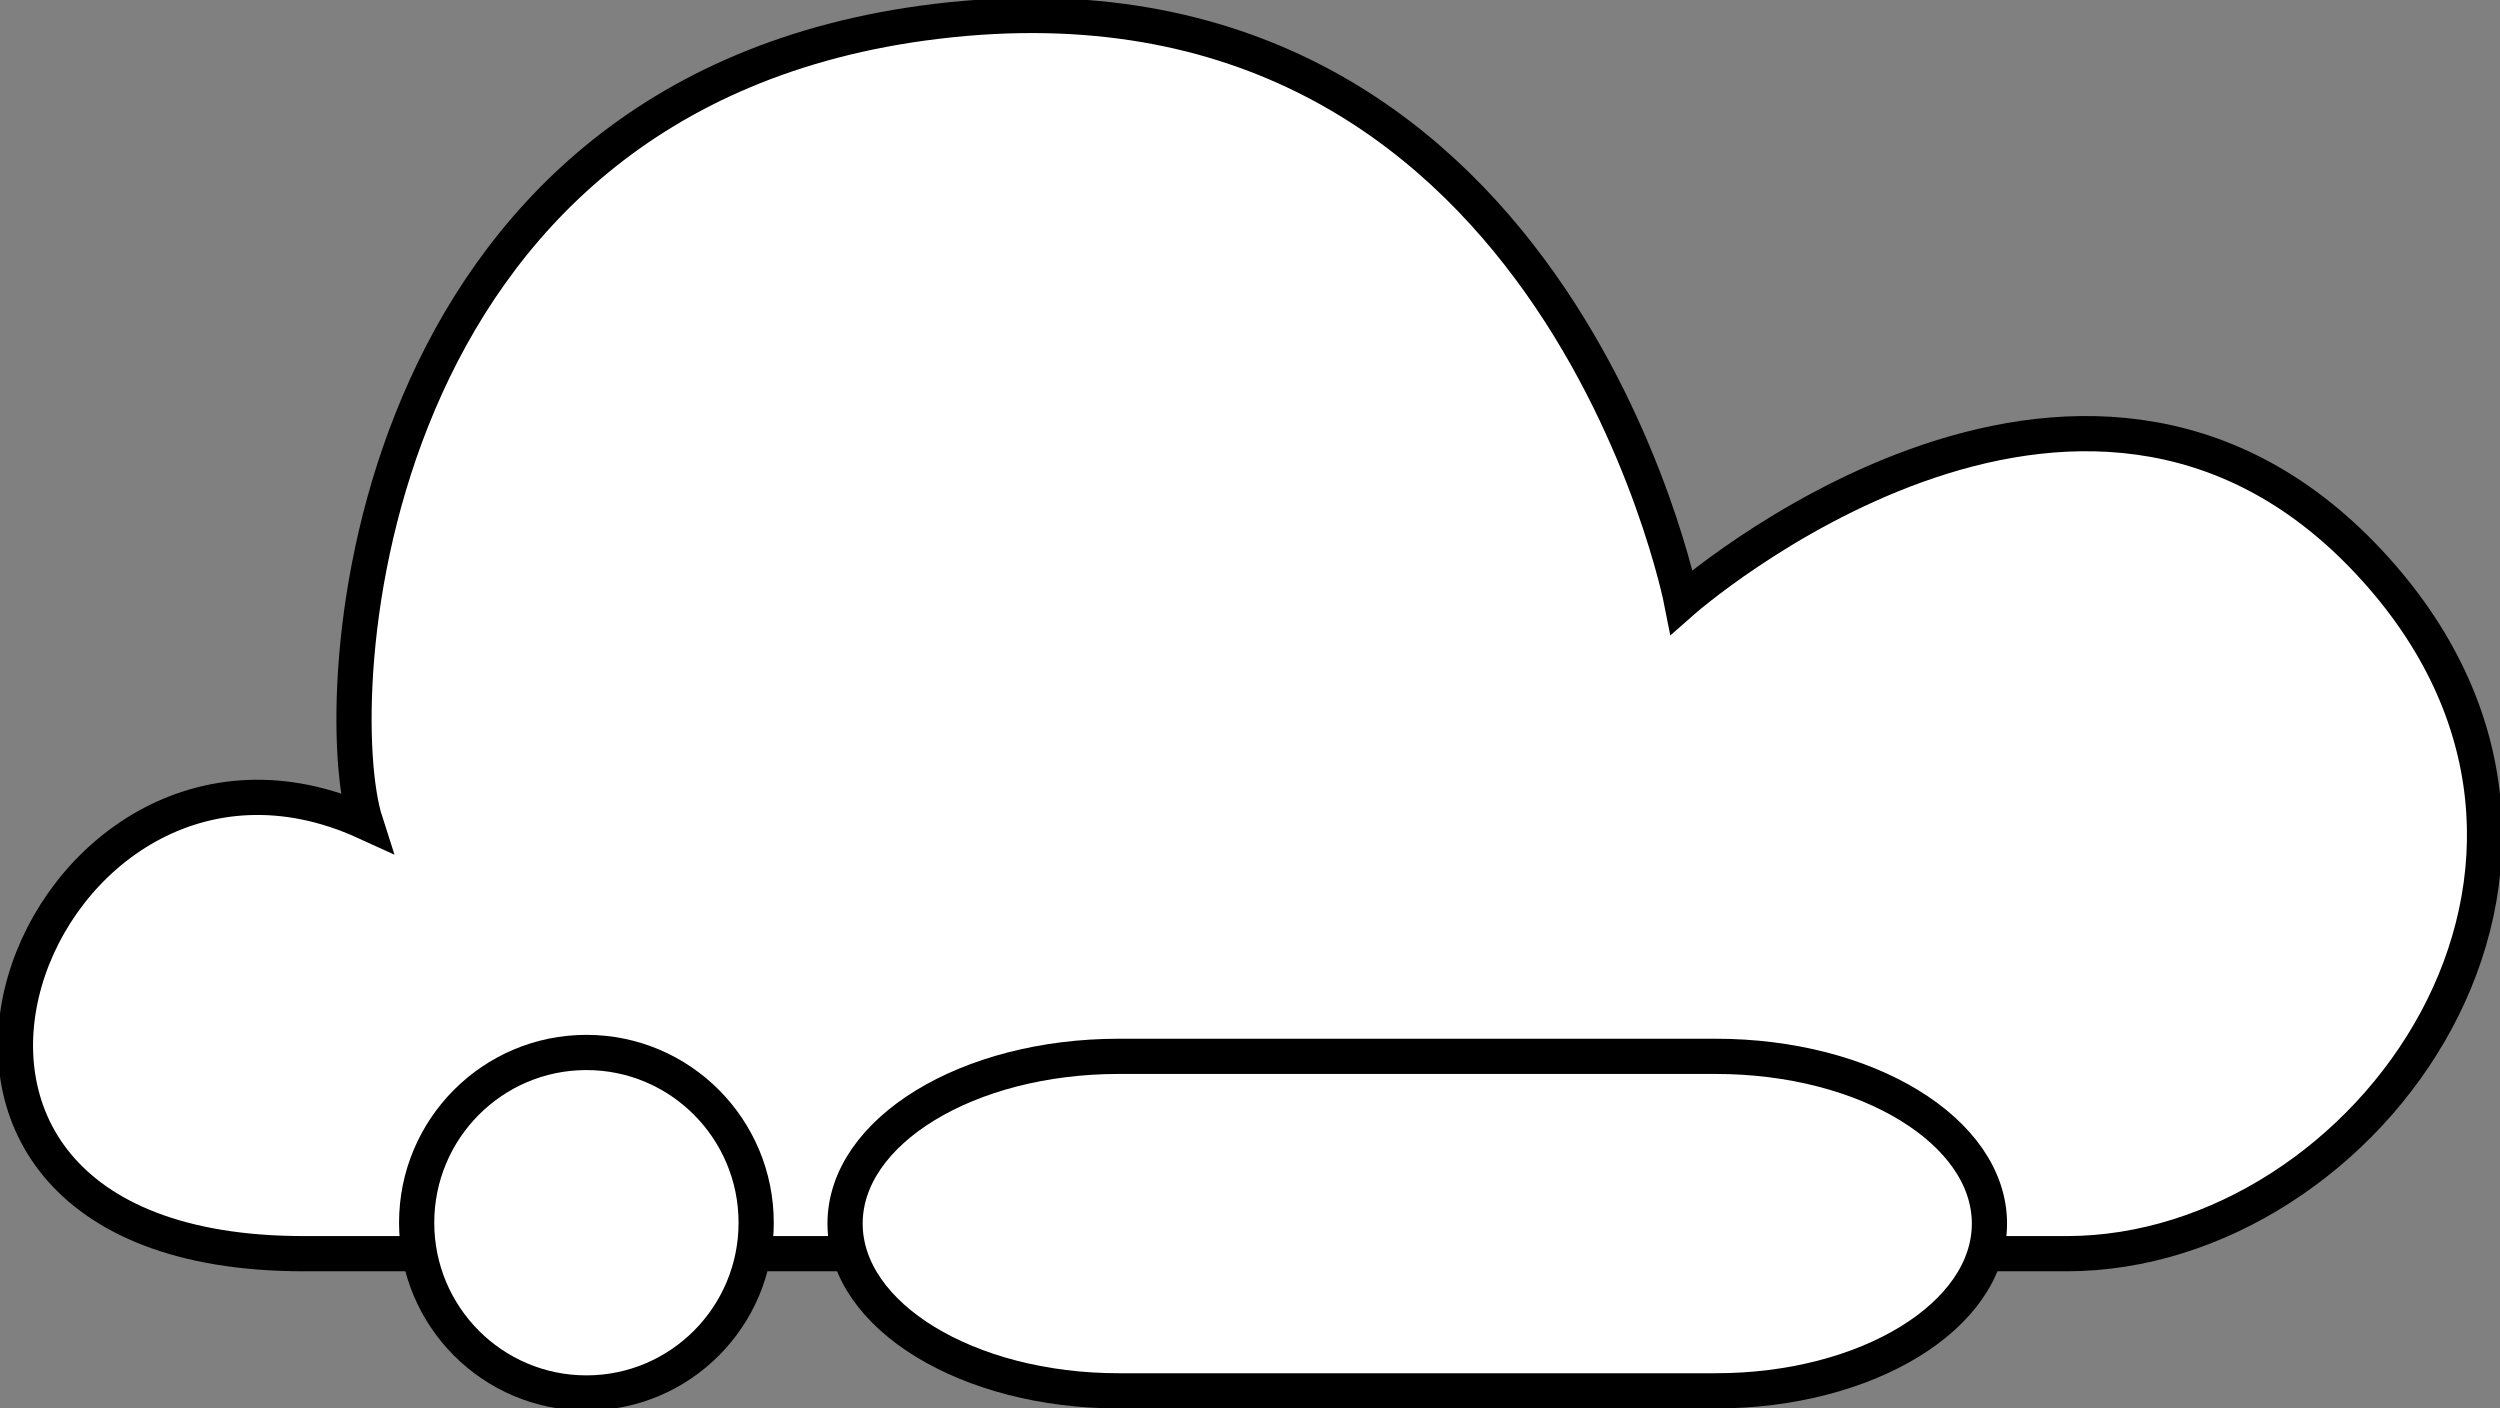 <svg width="142" height="80" viewBox="0 0 142 80" fill="none" xmlns="http://www.w3.org/2000/svg">
<rect x="0" y="0" width="142" height="80" fill="#808080" stroke="none"/>
<g clip-path="url(#clip0_120_6342)">
<path d="M17.249 71.209H117.39C134.547 71.209 150.497 48.962 134.547 31.915C118.056 14.29 95.519 34.189 95.519 34.189C95.519 34.189 88.243 -3.015 53.193 1.213C20.212 5.193 18.563 39.874 20.761 46.696C2.073 38.169 -10.999 71.209 17.25 71.209H17.249Z" fill="white" stroke="black" stroke-width="2" stroke-miterlimit="10"/>
<path d="M42.95 69.451C42.95 64.11 38.634 59.78 33.309 59.78C27.983 59.78 23.666 64.11 23.666 69.451C23.666 74.791 27.983 79.121 33.309 79.121C38.634 79.121 42.95 74.791 42.95 69.451Z" fill="white" stroke="black" stroke-width="2"/>
<path d="M97.457 60H63.544C54.959 60 48 64.253 48 69.5C48 74.747 54.959 79 63.544 79H97.457C106.041 79 113 74.747 113 69.5C113 64.253 106.041 60 97.457 60Z" fill="white" stroke="black" stroke-width="2"/>
</g>
<defs>
<clipPath id="clip0_120_6342">
<rect width="142" height="80" fill="white"/>
</clipPath>
</defs>
</svg>
